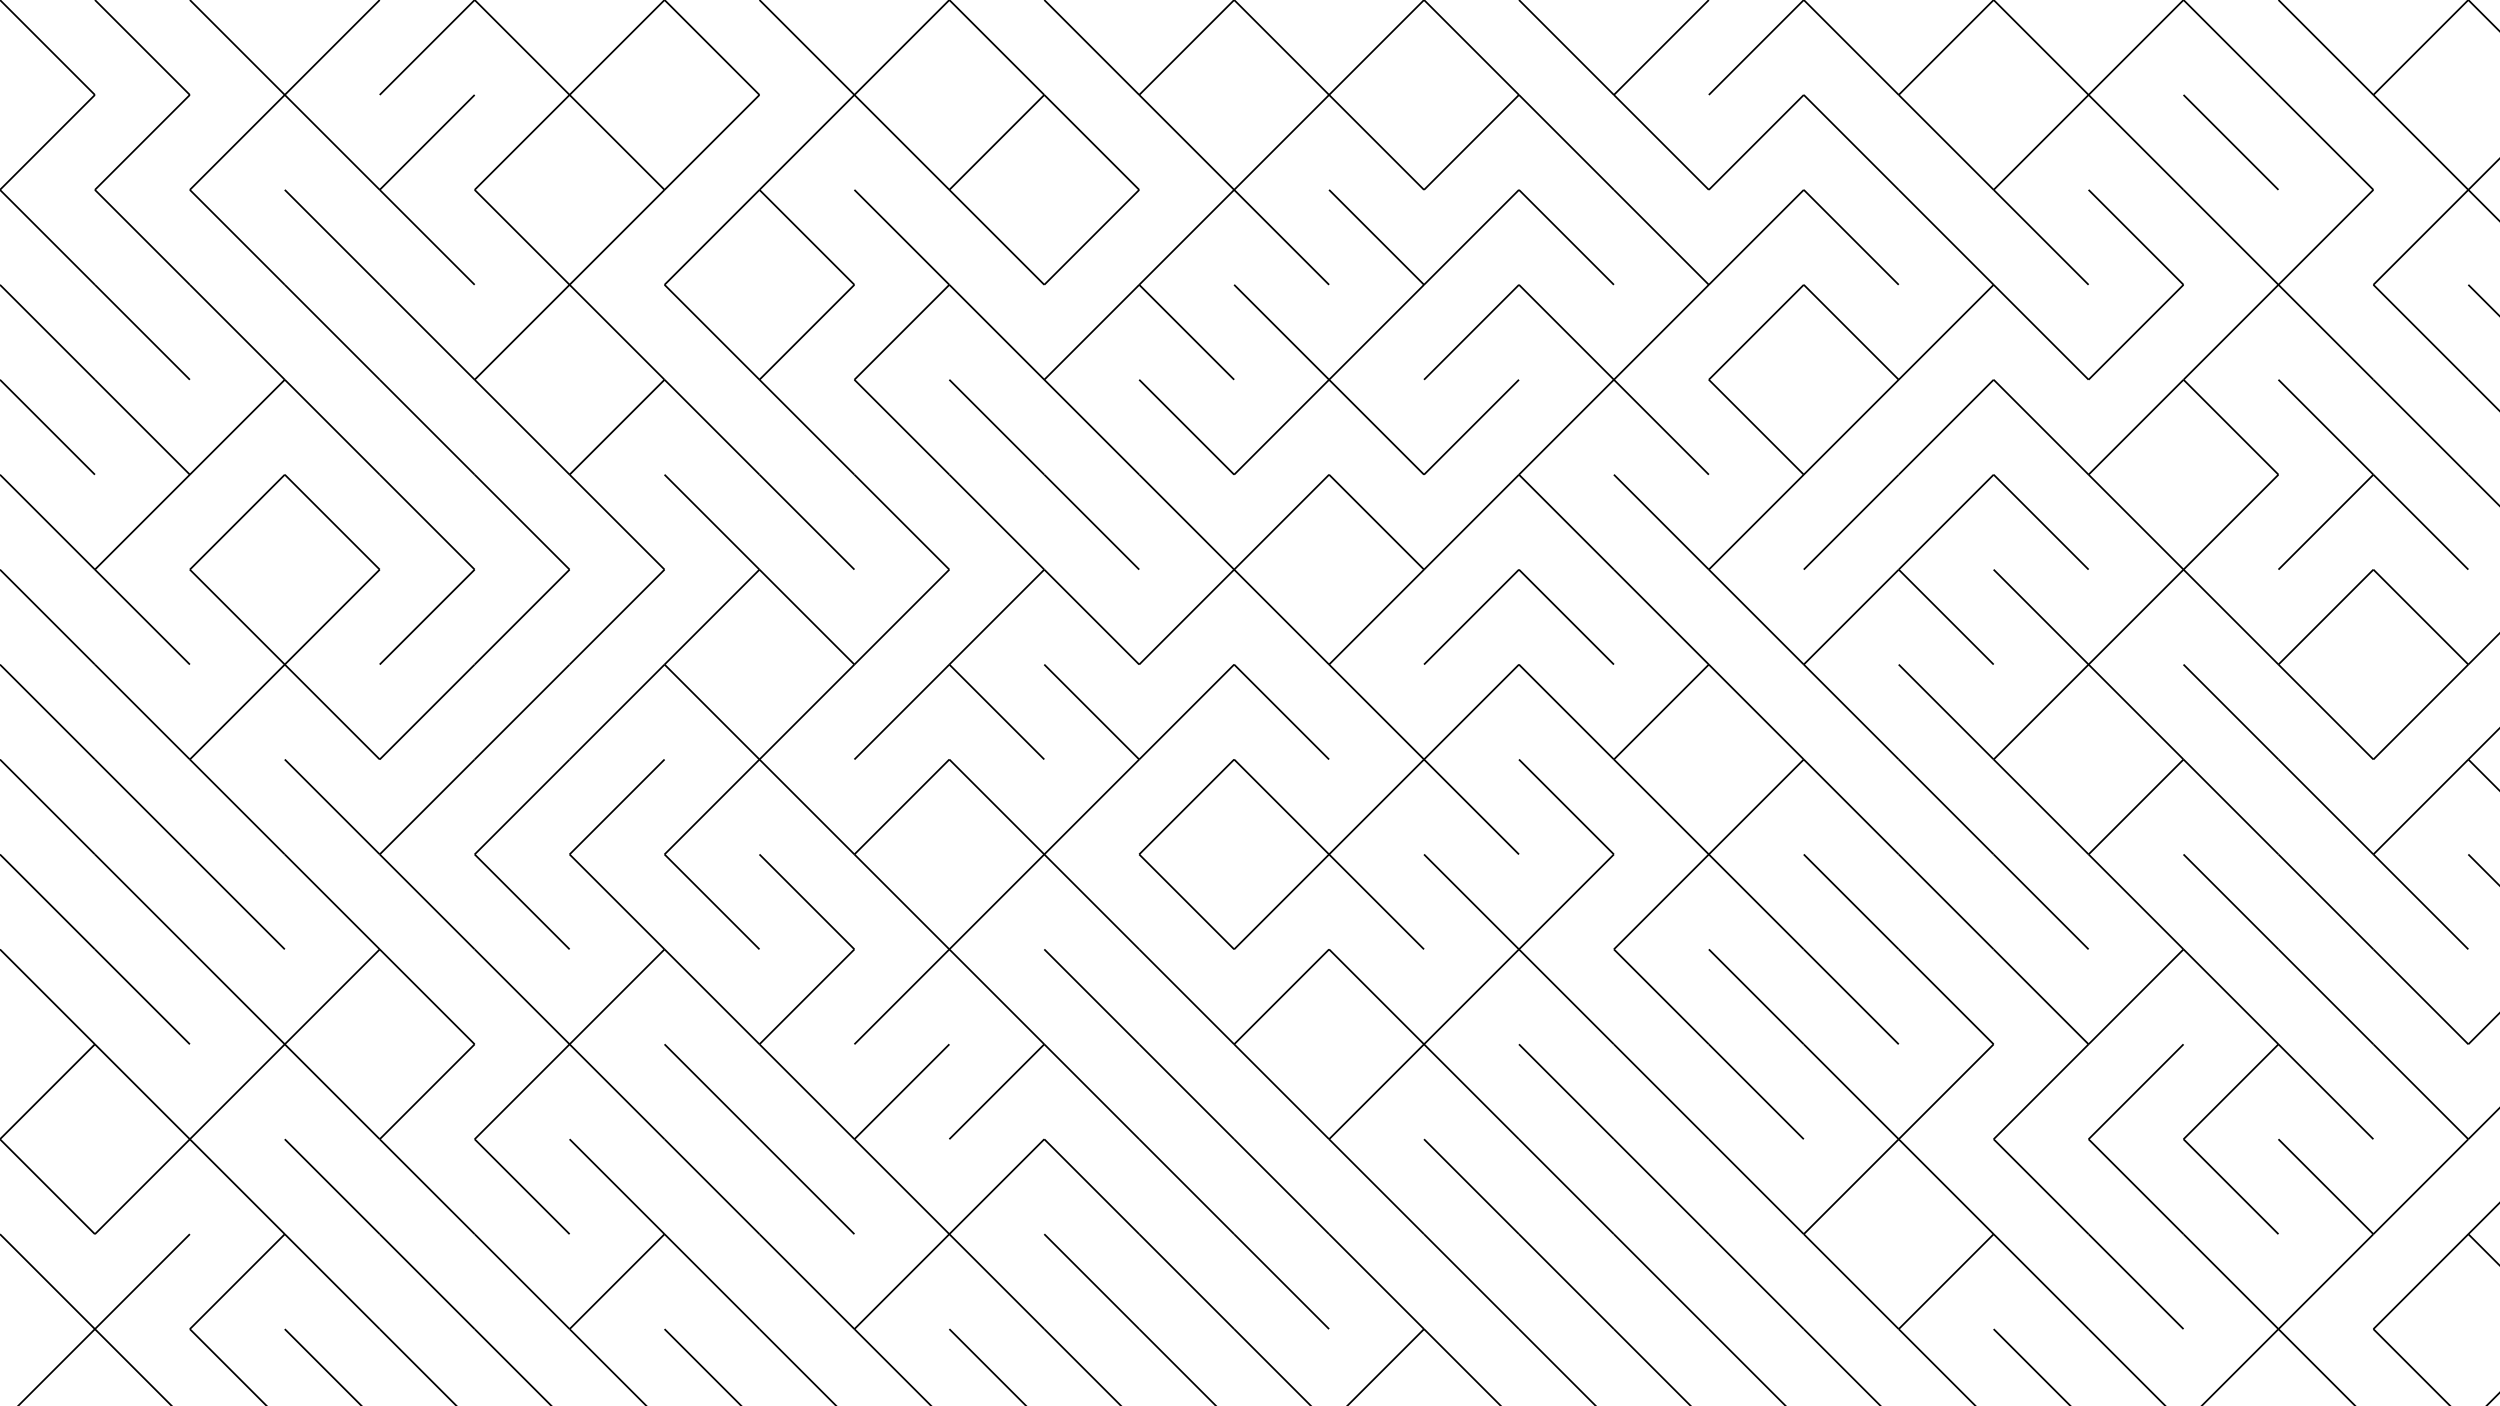 <svg xmlns="http://www.w3.org/2000/svg" version="1.1" xmlns:xlink="http://www.w3.org/1999/xlink" xmlns:svgjs="http://svgjs.dev/svgjs" viewBox="0 0 1422 800"><g stroke-width="1" stroke="hsl(0, 0%, 100%)" fill="none" stroke-linecap="butt"><line x1="0" y1="0" x2="54" y2="54" opacity="0.05"></line><line x1="54" y1="0" x2="108" y2="54" opacity="0.05"></line><line x1="108" y1="0" x2="162" y2="54" opacity="0.05"></line><line x1="216" y1="0" x2="162" y2="54" opacity="0.05"></line><line x1="270" y1="0" x2="216" y2="54" opacity="0.05"></line><line x1="270" y1="0" x2="324" y2="54" opacity="0.05"></line><line x1="378" y1="0" x2="324" y2="54" opacity="0.05"></line><line x1="378" y1="0" x2="432" y2="54" opacity="0.05"></line><line x1="432" y1="0" x2="486" y2="54" opacity="0.05"></line><line x1="540" y1="0" x2="486" y2="54" opacity="0.05"></line><line x1="540" y1="0" x2="594" y2="54" opacity="0.05"></line><line x1="594" y1="0" x2="648" y2="54" opacity="0.05"></line><line x1="702" y1="0" x2="648" y2="54" opacity="0.05"></line><line x1="702" y1="0" x2="756" y2="54" opacity="0.05"></line><line x1="810" y1="0" x2="756" y2="54" opacity="0.05"></line><line x1="810" y1="0" x2="864" y2="54" opacity="0.05"></line><line x1="864" y1="0" x2="918" y2="54" opacity="0.05"></line><line x1="972" y1="0" x2="918" y2="54" opacity="0.05"></line><line x1="1026" y1="0" x2="972" y2="54" opacity="0.05"></line><line x1="1026" y1="0" x2="1080" y2="54" opacity="0.05"></line><line x1="1134" y1="0" x2="1080" y2="54" opacity="0.05"></line><line x1="1134" y1="0" x2="1188" y2="54" opacity="0.05"></line><line x1="1242" y1="0" x2="1188" y2="54" opacity="0.05"></line><line x1="1242" y1="0" x2="1296" y2="54" opacity="0.05"></line><line x1="1296" y1="0" x2="1350" y2="54" opacity="0.05"></line><line x1="1404" y1="0" x2="1350" y2="54" opacity="0.05"></line><line x1="1404" y1="0" x2="1458" y2="54" opacity="0.05"></line><line x1="54" y1="54" x2="0" y2="108" opacity="0.11"></line><line x1="108" y1="54" x2="54" y2="108" opacity="0.11"></line><line x1="162" y1="54" x2="108" y2="108" opacity="0.11"></line><line x1="162" y1="54" x2="216" y2="108" opacity="0.11"></line><line x1="270" y1="54" x2="216" y2="108" opacity="0.11"></line><line x1="324" y1="54" x2="270" y2="108" opacity="0.11"></line><line x1="324" y1="54" x2="378" y2="108" opacity="0.11"></line><line x1="432" y1="54" x2="378" y2="108" opacity="0.11"></line><line x1="486" y1="54" x2="432" y2="108" opacity="0.11"></line><line x1="486" y1="54" x2="540" y2="108" opacity="0.11"></line><line x1="594" y1="54" x2="540" y2="108" opacity="0.11"></line><line x1="594" y1="54" x2="648" y2="108" opacity="0.11"></line><line x1="648" y1="54" x2="702" y2="108" opacity="0.11"></line><line x1="756" y1="54" x2="702" y2="108" opacity="0.11"></line><line x1="756" y1="54" x2="810" y2="108" opacity="0.11"></line><line x1="864" y1="54" x2="810" y2="108" opacity="0.11"></line><line x1="864" y1="54" x2="918" y2="108" opacity="0.11"></line><line x1="918" y1="54" x2="972" y2="108" opacity="0.11"></line><line x1="1026" y1="54" x2="972" y2="108" opacity="0.11"></line><line x1="1026" y1="54" x2="1080" y2="108" opacity="0.11"></line><line x1="1080" y1="54" x2="1134" y2="108" opacity="0.11"></line><line x1="1188" y1="54" x2="1134" y2="108" opacity="0.11"></line><line x1="1188" y1="54" x2="1242" y2="108" opacity="0.11"></line><line x1="1242" y1="54" x2="1296" y2="108" opacity="0.11"></line><line x1="1296" y1="54" x2="1350" y2="108" opacity="0.11"></line><line x1="1350" y1="54" x2="1404" y2="108" opacity="0.11"></line><line x1="1458" y1="54" x2="1404" y2="108" opacity="0.11"></line><line x1="0" y1="108" x2="54" y2="162" opacity="0.18"></line><line x1="54" y1="108" x2="108" y2="162" opacity="0.18"></line><line x1="108" y1="108" x2="162" y2="162" opacity="0.18"></line><line x1="162" y1="108" x2="216" y2="162" opacity="0.18"></line><line x1="216" y1="108" x2="270" y2="162" opacity="0.18"></line><line x1="270" y1="108" x2="324" y2="162" opacity="0.18"></line><line x1="378" y1="108" x2="324" y2="162" opacity="0.18"></line><line x1="432" y1="108" x2="378" y2="162" opacity="0.18"></line><line x1="432" y1="108" x2="486" y2="162" opacity="0.18"></line><line x1="486" y1="108" x2="540" y2="162" opacity="0.18"></line><line x1="540" y1="108" x2="594" y2="162" opacity="0.18"></line><line x1="648" y1="108" x2="594" y2="162" opacity="0.18"></line><line x1="702" y1="108" x2="648" y2="162" opacity="0.18"></line><line x1="702" y1="108" x2="756" y2="162" opacity="0.18"></line><line x1="756" y1="108" x2="810" y2="162" opacity="0.18"></line><line x1="864" y1="108" x2="810" y2="162" opacity="0.18"></line><line x1="864" y1="108" x2="918" y2="162" opacity="0.18"></line><line x1="918" y1="108" x2="972" y2="162" opacity="0.18"></line><line x1="1026" y1="108" x2="972" y2="162" opacity="0.18"></line><line x1="1026" y1="108" x2="1080" y2="162" opacity="0.18"></line><line x1="1080" y1="108" x2="1134" y2="162" opacity="0.18"></line><line x1="1134" y1="108" x2="1188" y2="162" opacity="0.18"></line><line x1="1188" y1="108" x2="1242" y2="162" opacity="0.18"></line><line x1="1242" y1="108" x2="1296" y2="162" opacity="0.18"></line><line x1="1350" y1="108" x2="1296" y2="162" opacity="0.18"></line><line x1="1404" y1="108" x2="1350" y2="162" opacity="0.18"></line><line x1="1404" y1="108" x2="1458" y2="162" opacity="0.18"></line><line x1="0" y1="162" x2="54" y2="216" opacity="0.24"></line><line x1="54" y1="162" x2="108" y2="216" opacity="0.24"></line><line x1="108" y1="162" x2="162" y2="216" opacity="0.24"></line><line x1="162" y1="162" x2="216" y2="216" opacity="0.24"></line><line x1="216" y1="162" x2="270" y2="216" opacity="0.24"></line><line x1="324" y1="162" x2="270" y2="216" opacity="0.24"></line><line x1="324" y1="162" x2="378" y2="216" opacity="0.24"></line><line x1="378" y1="162" x2="432" y2="216" opacity="0.24"></line><line x1="486" y1="162" x2="432" y2="216" opacity="0.24"></line><line x1="540" y1="162" x2="486" y2="216" opacity="0.24"></line><line x1="540" y1="162" x2="594" y2="216" opacity="0.24"></line><line x1="648" y1="162" x2="594" y2="216" opacity="0.24"></line><line x1="648" y1="162" x2="702" y2="216" opacity="0.24"></line><line x1="702" y1="162" x2="756" y2="216" opacity="0.24"></line><line x1="810" y1="162" x2="756" y2="216" opacity="0.24"></line><line x1="864" y1="162" x2="810" y2="216" opacity="0.24"></line><line x1="864" y1="162" x2="918" y2="216" opacity="0.24"></line><line x1="972" y1="162" x2="918" y2="216" opacity="0.24"></line><line x1="1026" y1="162" x2="972" y2="216" opacity="0.24"></line><line x1="1026" y1="162" x2="1080" y2="216" opacity="0.24"></line><line x1="1134" y1="162" x2="1080" y2="216" opacity="0.24"></line><line x1="1134" y1="162" x2="1188" y2="216" opacity="0.24"></line><line x1="1242" y1="162" x2="1188" y2="216" opacity="0.24"></line><line x1="1296" y1="162" x2="1242" y2="216" opacity="0.24"></line><line x1="1296" y1="162" x2="1350" y2="216" opacity="0.24"></line><line x1="1350" y1="162" x2="1404" y2="216" opacity="0.24"></line><line x1="1404" y1="162" x2="1458" y2="216" opacity="0.24"></line><line x1="0" y1="216" x2="54" y2="270" opacity="0.31"></line><line x1="54" y1="216" x2="108" y2="270" opacity="0.31"></line><line x1="162" y1="216" x2="108" y2="270" opacity="0.31"></line><line x1="162" y1="216" x2="216" y2="270" opacity="0.31"></line><line x1="216" y1="216" x2="270" y2="270" opacity="0.31"></line><line x1="270" y1="216" x2="324" y2="270" opacity="0.31"></line><line x1="378" y1="216" x2="324" y2="270" opacity="0.31"></line><line x1="378" y1="216" x2="432" y2="270" opacity="0.31"></line><line x1="432" y1="216" x2="486" y2="270" opacity="0.31"></line><line x1="486" y1="216" x2="540" y2="270" opacity="0.31"></line><line x1="540" y1="216" x2="594" y2="270" opacity="0.31"></line><line x1="594" y1="216" x2="648" y2="270" opacity="0.31"></line><line x1="648" y1="216" x2="702" y2="270" opacity="0.31"></line><line x1="756" y1="216" x2="702" y2="270" opacity="0.31"></line><line x1="756" y1="216" x2="810" y2="270" opacity="0.31"></line><line x1="864" y1="216" x2="810" y2="270" opacity="0.31"></line><line x1="918" y1="216" x2="864" y2="270" opacity="0.31"></line><line x1="918" y1="216" x2="972" y2="270" opacity="0.31"></line><line x1="972" y1="216" x2="1026" y2="270" opacity="0.31"></line><line x1="1080" y1="216" x2="1026" y2="270" opacity="0.31"></line><line x1="1134" y1="216" x2="1080" y2="270" opacity="0.31"></line><line x1="1134" y1="216" x2="1188" y2="270" opacity="0.31"></line><line x1="1242" y1="216" x2="1188" y2="270" opacity="0.31"></line><line x1="1242" y1="216" x2="1296" y2="270" opacity="0.31"></line><line x1="1296" y1="216" x2="1350" y2="270" opacity="0.31"></line><line x1="1350" y1="216" x2="1404" y2="270" opacity="0.31"></line><line x1="1404" y1="216" x2="1458" y2="270" opacity="0.31"></line><line x1="0" y1="270" x2="54" y2="324" opacity="0.37"></line><line x1="108" y1="270" x2="54" y2="324" opacity="0.37"></line><line x1="162" y1="270" x2="108" y2="324" opacity="0.37"></line><line x1="162" y1="270" x2="216" y2="324" opacity="0.37"></line><line x1="216" y1="270" x2="270" y2="324" opacity="0.37"></line><line x1="270" y1="270" x2="324" y2="324" opacity="0.37"></line><line x1="324" y1="270" x2="378" y2="324" opacity="0.37"></line><line x1="378" y1="270" x2="432" y2="324" opacity="0.37"></line><line x1="432" y1="270" x2="486" y2="324" opacity="0.37"></line><line x1="486" y1="270" x2="540" y2="324" opacity="0.37"></line><line x1="540" y1="270" x2="594" y2="324" opacity="0.37"></line><line x1="594" y1="270" x2="648" y2="324" opacity="0.37"></line><line x1="648" y1="270" x2="702" y2="324" opacity="0.37"></line><line x1="756" y1="270" x2="702" y2="324" opacity="0.37"></line><line x1="756" y1="270" x2="810" y2="324" opacity="0.37"></line><line x1="864" y1="270" x2="810" y2="324" opacity="0.37"></line><line x1="864" y1="270" x2="918" y2="324" opacity="0.37"></line><line x1="918" y1="270" x2="972" y2="324" opacity="0.37"></line><line x1="1026" y1="270" x2="972" y2="324" opacity="0.37"></line><line x1="1080" y1="270" x2="1026" y2="324" opacity="0.37"></line><line x1="1134" y1="270" x2="1080" y2="324" opacity="0.37"></line><line x1="1134" y1="270" x2="1188" y2="324" opacity="0.37"></line><line x1="1188" y1="270" x2="1242" y2="324" opacity="0.37"></line><line x1="1296" y1="270" x2="1242" y2="324" opacity="0.37"></line><line x1="1350" y1="270" x2="1296" y2="324" opacity="0.37"></line><line x1="1350" y1="270" x2="1404" y2="324" opacity="0.37"></line><line x1="1404" y1="270" x2="1458" y2="324" opacity="0.37"></line><line x1="0" y1="324" x2="54" y2="378" opacity="0.43"></line><line x1="54" y1="324" x2="108" y2="378" opacity="0.43"></line><line x1="108" y1="324" x2="162" y2="378" opacity="0.43"></line><line x1="216" y1="324" x2="162" y2="378" opacity="0.43"></line><line x1="270" y1="324" x2="216" y2="378" opacity="0.43"></line><line x1="324" y1="324" x2="270" y2="378" opacity="0.43"></line><line x1="378" y1="324" x2="324" y2="378" opacity="0.43"></line><line x1="432" y1="324" x2="378" y2="378" opacity="0.43"></line><line x1="432" y1="324" x2="486" y2="378" opacity="0.43"></line><line x1="540" y1="324" x2="486" y2="378" opacity="0.43"></line><line x1="594" y1="324" x2="540" y2="378" opacity="0.43"></line><line x1="594" y1="324" x2="648" y2="378" opacity="0.43"></line><line x1="702" y1="324" x2="648" y2="378" opacity="0.43"></line><line x1="702" y1="324" x2="756" y2="378" opacity="0.43"></line><line x1="810" y1="324" x2="756" y2="378" opacity="0.43"></line><line x1="864" y1="324" x2="810" y2="378" opacity="0.43"></line><line x1="864" y1="324" x2="918" y2="378" opacity="0.43"></line><line x1="918" y1="324" x2="972" y2="378" opacity="0.43"></line><line x1="972" y1="324" x2="1026" y2="378" opacity="0.43"></line><line x1="1080" y1="324" x2="1026" y2="378" opacity="0.43"></line><line x1="1080" y1="324" x2="1134" y2="378" opacity="0.43"></line><line x1="1134" y1="324" x2="1188" y2="378" opacity="0.43"></line><line x1="1242" y1="324" x2="1188" y2="378" opacity="0.43"></line><line x1="1242" y1="324" x2="1296" y2="378" opacity="0.43"></line><line x1="1350" y1="324" x2="1296" y2="378" opacity="0.43"></line><line x1="1350" y1="324" x2="1404" y2="378" opacity="0.43"></line><line x1="1458" y1="324" x2="1404" y2="378" opacity="0.43"></line><line x1="0" y1="378" x2="54" y2="432" opacity="0.50"></line><line x1="54" y1="378" x2="108" y2="432" opacity="0.50"></line><line x1="162" y1="378" x2="108" y2="432" opacity="0.50"></line><line x1="162" y1="378" x2="216" y2="432" opacity="0.50"></line><line x1="270" y1="378" x2="216" y2="432" opacity="0.50"></line><line x1="324" y1="378" x2="270" y2="432" opacity="0.50"></line><line x1="378" y1="378" x2="324" y2="432" opacity="0.50"></line><line x1="378" y1="378" x2="432" y2="432" opacity="0.50"></line><line x1="486" y1="378" x2="432" y2="432" opacity="0.50"></line><line x1="540" y1="378" x2="486" y2="432" opacity="0.50"></line><line x1="540" y1="378" x2="594" y2="432" opacity="0.50"></line><line x1="594" y1="378" x2="648" y2="432" opacity="0.50"></line><line x1="702" y1="378" x2="648" y2="432" opacity="0.50"></line><line x1="702" y1="378" x2="756" y2="432" opacity="0.50"></line><line x1="756" y1="378" x2="810" y2="432" opacity="0.50"></line><line x1="864" y1="378" x2="810" y2="432" opacity="0.50"></line><line x1="864" y1="378" x2="918" y2="432" opacity="0.50"></line><line x1="972" y1="378" x2="918" y2="432" opacity="0.50"></line><line x1="972" y1="378" x2="1026" y2="432" opacity="0.50"></line><line x1="1026" y1="378" x2="1080" y2="432" opacity="0.50"></line><line x1="1080" y1="378" x2="1134" y2="432" opacity="0.50"></line><line x1="1188" y1="378" x2="1134" y2="432" opacity="0.50"></line><line x1="1188" y1="378" x2="1242" y2="432" opacity="0.50"></line><line x1="1242" y1="378" x2="1296" y2="432" opacity="0.50"></line><line x1="1296" y1="378" x2="1350" y2="432" opacity="0.50"></line><line x1="1404" y1="378" x2="1350" y2="432" opacity="0.50"></line><line x1="1458" y1="378" x2="1404" y2="432" opacity="0.50"></line><line x1="0" y1="432" x2="54" y2="486" opacity="0.56"></line><line x1="54" y1="432" x2="108" y2="486" opacity="0.56"></line><line x1="108" y1="432" x2="162" y2="486" opacity="0.56"></line><line x1="162" y1="432" x2="216" y2="486" opacity="0.56"></line><line x1="270" y1="432" x2="216" y2="486" opacity="0.56"></line><line x1="324" y1="432" x2="270" y2="486" opacity="0.56"></line><line x1="378" y1="432" x2="324" y2="486" opacity="0.56"></line><line x1="432" y1="432" x2="378" y2="486" opacity="0.56"></line><line x1="432" y1="432" x2="486" y2="486" opacity="0.56"></line><line x1="540" y1="432" x2="486" y2="486" opacity="0.56"></line><line x1="540" y1="432" x2="594" y2="486" opacity="0.56"></line><line x1="648" y1="432" x2="594" y2="486" opacity="0.56"></line><line x1="702" y1="432" x2="648" y2="486" opacity="0.56"></line><line x1="702" y1="432" x2="756" y2="486" opacity="0.56"></line><line x1="810" y1="432" x2="756" y2="486" opacity="0.56"></line><line x1="810" y1="432" x2="864" y2="486" opacity="0.56"></line><line x1="864" y1="432" x2="918" y2="486" opacity="0.56"></line><line x1="918" y1="432" x2="972" y2="486" opacity="0.56"></line><line x1="1026" y1="432" x2="972" y2="486" opacity="0.56"></line><line x1="1026" y1="432" x2="1080" y2="486" opacity="0.56"></line><line x1="1080" y1="432" x2="1134" y2="486" opacity="0.56"></line><line x1="1134" y1="432" x2="1188" y2="486" opacity="0.56"></line><line x1="1242" y1="432" x2="1188" y2="486" opacity="0.56"></line><line x1="1242" y1="432" x2="1296" y2="486" opacity="0.56"></line><line x1="1296" y1="432" x2="1350" y2="486" opacity="0.56"></line><line x1="1404" y1="432" x2="1350" y2="486" opacity="0.56"></line><line x1="1404" y1="432" x2="1458" y2="486" opacity="0.56"></line><line x1="0" y1="486" x2="54" y2="540" opacity="0.63"></line><line x1="54" y1="486" x2="108" y2="540" opacity="0.63"></line><line x1="108" y1="486" x2="162" y2="540" opacity="0.63"></line><line x1="162" y1="486" x2="216" y2="540" opacity="0.63"></line><line x1="216" y1="486" x2="270" y2="540" opacity="0.63"></line><line x1="270" y1="486" x2="324" y2="540" opacity="0.63"></line><line x1="324" y1="486" x2="378" y2="540" opacity="0.63"></line><line x1="378" y1="486" x2="432" y2="540" opacity="0.63"></line><line x1="432" y1="486" x2="486" y2="540" opacity="0.63"></line><line x1="486" y1="486" x2="540" y2="540" opacity="0.63"></line><line x1="594" y1="486" x2="540" y2="540" opacity="0.63"></line><line x1="594" y1="486" x2="648" y2="540" opacity="0.63"></line><line x1="648" y1="486" x2="702" y2="540" opacity="0.63"></line><line x1="756" y1="486" x2="702" y2="540" opacity="0.63"></line><line x1="756" y1="486" x2="810" y2="540" opacity="0.63"></line><line x1="810" y1="486" x2="864" y2="540" opacity="0.63"></line><line x1="918" y1="486" x2="864" y2="540" opacity="0.63"></line><line x1="972" y1="486" x2="918" y2="540" opacity="0.63"></line><line x1="972" y1="486" x2="1026" y2="540" opacity="0.63"></line><line x1="1026" y1="486" x2="1080" y2="540" opacity="0.63"></line><line x1="1080" y1="486" x2="1134" y2="540" opacity="0.63"></line><line x1="1134" y1="486" x2="1188" y2="540" opacity="0.63"></line><line x1="1188" y1="486" x2="1242" y2="540" opacity="0.63"></line><line x1="1242" y1="486" x2="1296" y2="540" opacity="0.63"></line><line x1="1296" y1="486" x2="1350" y2="540" opacity="0.63"></line><line x1="1350" y1="486" x2="1404" y2="540" opacity="0.63"></line><line x1="1404" y1="486" x2="1458" y2="540" opacity="0.63"></line><line x1="0" y1="540" x2="54" y2="594" opacity="0.69"></line><line x1="54" y1="540" x2="108" y2="594" opacity="0.69"></line><line x1="108" y1="540" x2="162" y2="594" opacity="0.69"></line><line x1="216" y1="540" x2="162" y2="594" opacity="0.69"></line><line x1="216" y1="540" x2="270" y2="594" opacity="0.69"></line><line x1="270" y1="540" x2="324" y2="594" opacity="0.69"></line><line x1="378" y1="540" x2="324" y2="594" opacity="0.69"></line><line x1="378" y1="540" x2="432" y2="594" opacity="0.69"></line><line x1="486" y1="540" x2="432" y2="594" opacity="0.69"></line><line x1="540" y1="540" x2="486" y2="594" opacity="0.69"></line><line x1="540" y1="540" x2="594" y2="594" opacity="0.69"></line><line x1="594" y1="540" x2="648" y2="594" opacity="0.69"></line><line x1="648" y1="540" x2="702" y2="594" opacity="0.69"></line><line x1="756" y1="540" x2="702" y2="594" opacity="0.69"></line><line x1="756" y1="540" x2="810" y2="594" opacity="0.69"></line><line x1="864" y1="540" x2="810" y2="594" opacity="0.69"></line><line x1="864" y1="540" x2="918" y2="594" opacity="0.69"></line><line x1="918" y1="540" x2="972" y2="594" opacity="0.69"></line><line x1="972" y1="540" x2="1026" y2="594" opacity="0.69"></line><line x1="1026" y1="540" x2="1080" y2="594" opacity="0.69"></line><line x1="1080" y1="540" x2="1134" y2="594" opacity="0.69"></line><line x1="1134" y1="540" x2="1188" y2="594" opacity="0.69"></line><line x1="1242" y1="540" x2="1188" y2="594" opacity="0.69"></line><line x1="1242" y1="540" x2="1296" y2="594" opacity="0.69"></line><line x1="1296" y1="540" x2="1350" y2="594" opacity="0.69"></line><line x1="1350" y1="540" x2="1404" y2="594" opacity="0.69"></line><line x1="1458" y1="540" x2="1404" y2="594" opacity="0.69"></line><line x1="54" y1="594" x2="0" y2="648" opacity="0.76"></line><line x1="54" y1="594" x2="108" y2="648" opacity="0.76"></line><line x1="162" y1="594" x2="108" y2="648" opacity="0.76"></line><line x1="162" y1="594" x2="216" y2="648" opacity="0.76"></line><line x1="270" y1="594" x2="216" y2="648" opacity="0.76"></line><line x1="324" y1="594" x2="270" y2="648" opacity="0.76"></line><line x1="324" y1="594" x2="378" y2="648" opacity="0.76"></line><line x1="378" y1="594" x2="432" y2="648" opacity="0.76"></line><line x1="432" y1="594" x2="486" y2="648" opacity="0.76"></line><line x1="540" y1="594" x2="486" y2="648" opacity="0.76"></line><line x1="594" y1="594" x2="540" y2="648" opacity="0.76"></line><line x1="594" y1="594" x2="648" y2="648" opacity="0.76"></line><line x1="648" y1="594" x2="702" y2="648" opacity="0.76"></line><line x1="702" y1="594" x2="756" y2="648" opacity="0.76"></line><line x1="810" y1="594" x2="756" y2="648" opacity="0.76"></line><line x1="810" y1="594" x2="864" y2="648" opacity="0.76"></line><line x1="864" y1="594" x2="918" y2="648" opacity="0.76"></line><line x1="918" y1="594" x2="972" y2="648" opacity="0.76"></line><line x1="972" y1="594" x2="1026" y2="648" opacity="0.76"></line><line x1="1026" y1="594" x2="1080" y2="648" opacity="0.76"></line><line x1="1134" y1="594" x2="1080" y2="648" opacity="0.76"></line><line x1="1188" y1="594" x2="1134" y2="648" opacity="0.76"></line><line x1="1242" y1="594" x2="1188" y2="648" opacity="0.76"></line><line x1="1296" y1="594" x2="1242" y2="648" opacity="0.76"></line><line x1="1296" y1="594" x2="1350" y2="648" opacity="0.76"></line><line x1="1350" y1="594" x2="1404" y2="648" opacity="0.76"></line><line x1="1458" y1="594" x2="1404" y2="648" opacity="0.76"></line><line x1="0" y1="648" x2="54" y2="702" opacity="0.82"></line><line x1="108" y1="648" x2="54" y2="702" opacity="0.82"></line><line x1="108" y1="648" x2="162" y2="702" opacity="0.82"></line><line x1="162" y1="648" x2="216" y2="702" opacity="0.82"></line><line x1="216" y1="648" x2="270" y2="702" opacity="0.82"></line><line x1="270" y1="648" x2="324" y2="702" opacity="0.82"></line><line x1="324" y1="648" x2="378" y2="702" opacity="0.82"></line><line x1="378" y1="648" x2="432" y2="702" opacity="0.82"></line><line x1="432" y1="648" x2="486" y2="702" opacity="0.82"></line><line x1="486" y1="648" x2="540" y2="702" opacity="0.82"></line><line x1="594" y1="648" x2="540" y2="702" opacity="0.82"></line><line x1="594" y1="648" x2="648" y2="702" opacity="0.82"></line><line x1="648" y1="648" x2="702" y2="702" opacity="0.82"></line><line x1="702" y1="648" x2="756" y2="702" opacity="0.82"></line><line x1="756" y1="648" x2="810" y2="702" opacity="0.82"></line><line x1="810" y1="648" x2="864" y2="702" opacity="0.82"></line><line x1="864" y1="648" x2="918" y2="702" opacity="0.82"></line><line x1="918" y1="648" x2="972" y2="702" opacity="0.82"></line><line x1="972" y1="648" x2="1026" y2="702" opacity="0.82"></line><line x1="1080" y1="648" x2="1026" y2="702" opacity="0.82"></line><line x1="1080" y1="648" x2="1134" y2="702" opacity="0.82"></line><line x1="1134" y1="648" x2="1188" y2="702" opacity="0.82"></line><line x1="1188" y1="648" x2="1242" y2="702" opacity="0.82"></line><line x1="1242" y1="648" x2="1296" y2="702" opacity="0.82"></line><line x1="1296" y1="648" x2="1350" y2="702" opacity="0.82"></line><line x1="1404" y1="648" x2="1350" y2="702" opacity="0.82"></line><line x1="1458" y1="648" x2="1404" y2="702" opacity="0.82"></line><line x1="0" y1="702" x2="54" y2="756" opacity="0.88"></line><line x1="108" y1="702" x2="54" y2="756" opacity="0.88"></line><line x1="162" y1="702" x2="108" y2="756" opacity="0.88"></line><line x1="162" y1="702" x2="216" y2="756" opacity="0.88"></line><line x1="216" y1="702" x2="270" y2="756" opacity="0.88"></line><line x1="270" y1="702" x2="324" y2="756" opacity="0.88"></line><line x1="378" y1="702" x2="324" y2="756" opacity="0.88"></line><line x1="378" y1="702" x2="432" y2="756" opacity="0.88"></line><line x1="432" y1="702" x2="486" y2="756" opacity="0.88"></line><line x1="540" y1="702" x2="486" y2="756" opacity="0.88"></line><line x1="540" y1="702" x2="594" y2="756" opacity="0.88"></line><line x1="594" y1="702" x2="648" y2="756" opacity="0.88"></line><line x1="648" y1="702" x2="702" y2="756" opacity="0.88"></line><line x1="702" y1="702" x2="756" y2="756" opacity="0.88"></line><line x1="756" y1="702" x2="810" y2="756" opacity="0.88"></line><line x1="810" y1="702" x2="864" y2="756" opacity="0.88"></line><line x1="864" y1="702" x2="918" y2="756" opacity="0.88"></line><line x1="918" y1="702" x2="972" y2="756" opacity="0.88"></line><line x1="972" y1="702" x2="1026" y2="756" opacity="0.88"></line><line x1="1026" y1="702" x2="1080" y2="756" opacity="0.88"></line><line x1="1134" y1="702" x2="1080" y2="756" opacity="0.88"></line><line x1="1134" y1="702" x2="1188" y2="756" opacity="0.88"></line><line x1="1188" y1="702" x2="1242" y2="756" opacity="0.88"></line><line x1="1242" y1="702" x2="1296" y2="756" opacity="0.88"></line><line x1="1350" y1="702" x2="1296" y2="756" opacity="0.88"></line><line x1="1404" y1="702" x2="1350" y2="756" opacity="0.88"></line><line x1="1404" y1="702" x2="1458" y2="756" opacity="0.88"></line><line x1="54" y1="756" x2="0" y2="810" opacity="0.95"></line><line x1="54" y1="756" x2="108" y2="810" opacity="0.95"></line><line x1="108" y1="756" x2="162" y2="810" opacity="0.95"></line><line x1="162" y1="756" x2="216" y2="810" opacity="0.95"></line><line x1="216" y1="756" x2="270" y2="810" opacity="0.95"></line><line x1="270" y1="756" x2="324" y2="810" opacity="0.95"></line><line x1="324" y1="756" x2="378" y2="810" opacity="0.95"></line><line x1="378" y1="756" x2="432" y2="810" opacity="0.95"></line><line x1="432" y1="756" x2="486" y2="810" opacity="0.95"></line><line x1="486" y1="756" x2="540" y2="810" opacity="0.95"></line><line x1="540" y1="756" x2="594" y2="810" opacity="0.95"></line><line x1="594" y1="756" x2="648" y2="810" opacity="0.95"></line><line x1="648" y1="756" x2="702" y2="810" opacity="0.95"></line><line x1="702" y1="756" x2="756" y2="810" opacity="0.95"></line><line x1="810" y1="756" x2="756" y2="810" opacity="0.95"></line><line x1="810" y1="756" x2="864" y2="810" opacity="0.95"></line><line x1="864" y1="756" x2="918" y2="810" opacity="0.95"></line><line x1="918" y1="756" x2="972" y2="810" opacity="0.95"></line><line x1="972" y1="756" x2="1026" y2="810" opacity="0.95"></line><line x1="1026" y1="756" x2="1080" y2="810" opacity="0.95"></line><line x1="1080" y1="756" x2="1134" y2="810" opacity="0.95"></line><line x1="1134" y1="756" x2="1188" y2="810" opacity="0.95"></line><line x1="1188" y1="756" x2="1242" y2="810" opacity="0.95"></line><line x1="1296" y1="756" x2="1242" y2="810" opacity="0.95"></line><line x1="1296" y1="756" x2="1350" y2="810" opacity="0.95"></line><line x1="1350" y1="756" x2="1404" y2="810" opacity="0.95"></line><line x1="1458" y1="756" x2="1404" y2="810" opacity="0.95"></line></g></svg>